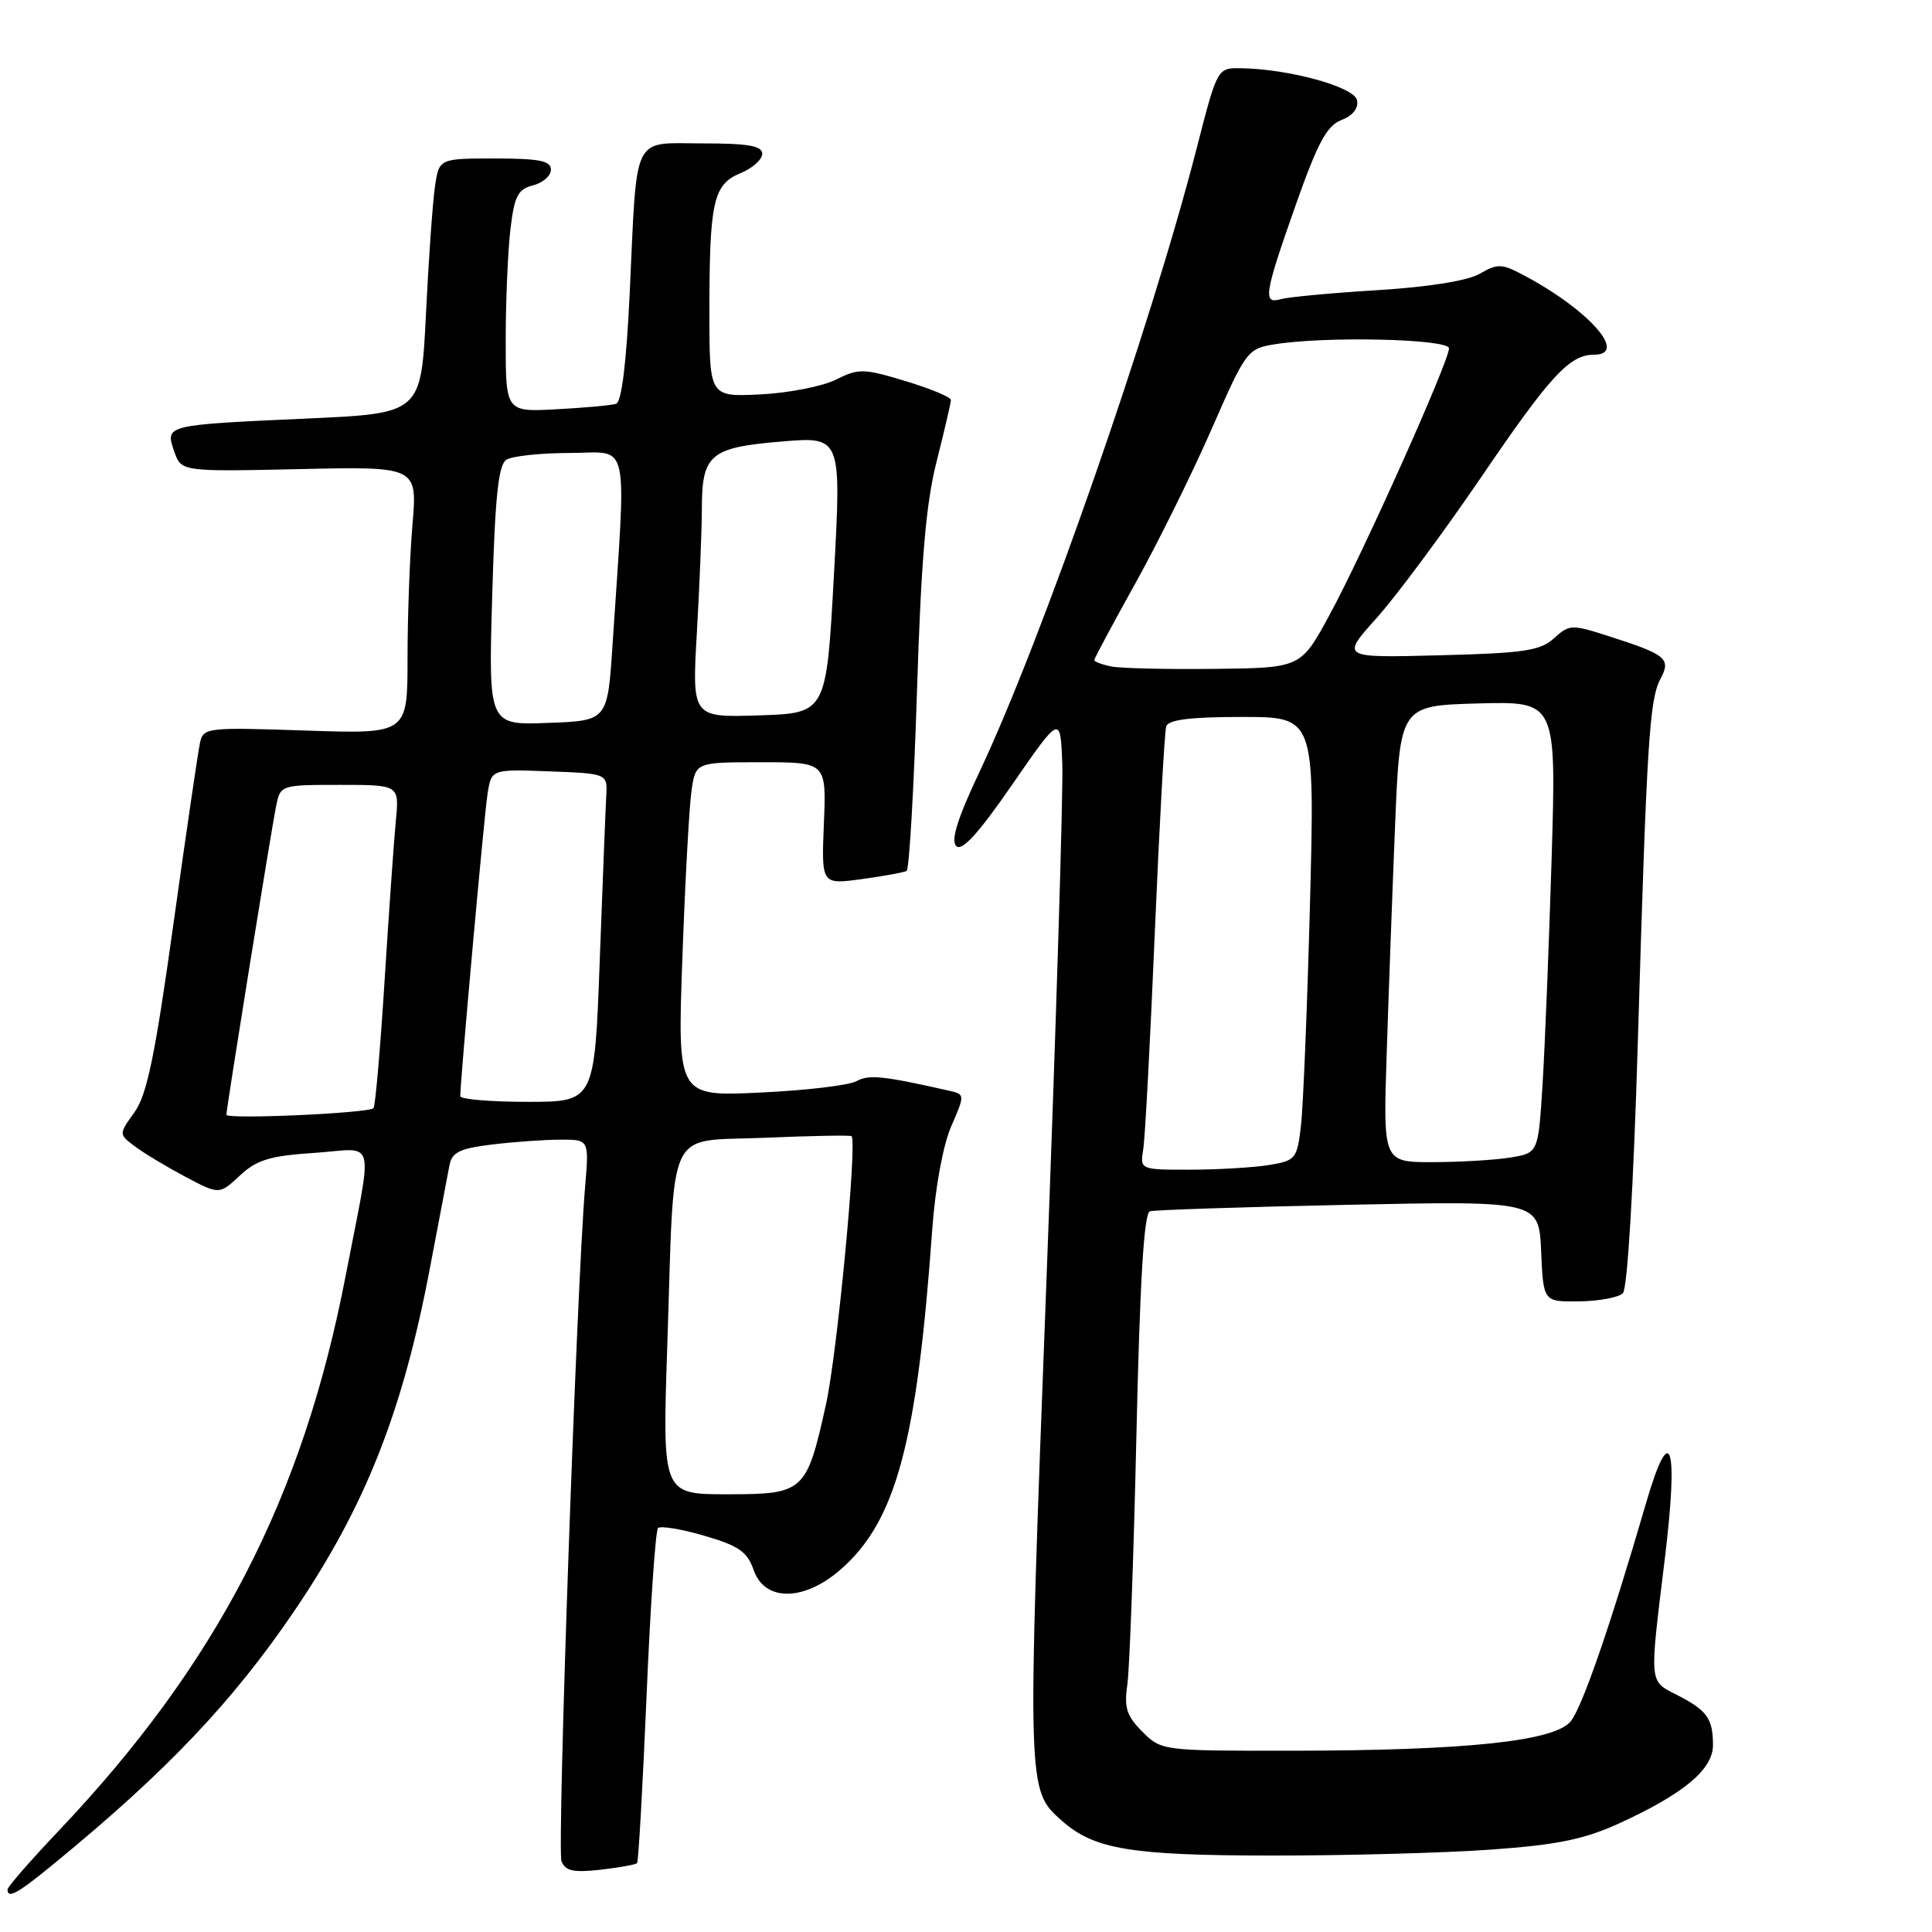 <?xml version="1.0" encoding="UTF-8" standalone="no"?>
<!DOCTYPE svg PUBLIC "-//W3C//DTD SVG 1.1//EN" "http://www.w3.org/Graphics/SVG/1.1/DTD/svg11.dtd" >
<svg xmlns="http://www.w3.org/2000/svg" xmlns:xlink="http://www.w3.org/1999/xlink" version="1.1" viewBox="0 0 256 256">
 <g >
 <path fill="currentColor"
d=" M 7.36 246.78 C 22.10 234.68 30.80 225.52 38.97 213.50 C 48.43 199.57 53.37 187.06 57.00 167.85 C 58.18 161.61 59.33 155.55 59.56 154.39 C 59.89 152.67 60.94 152.17 65.23 151.65 C 68.13 151.30 72.20 151.01 74.28 151.01 C 78.06 151.00 78.06 151.00 77.53 157.25 C 76.41 170.44 73.80 245.04 74.40 246.61 C 74.91 247.92 75.97 248.15 79.57 247.75 C 82.06 247.46 84.25 247.07 84.42 246.87 C 84.60 246.67 85.16 236.73 85.67 224.79 C 86.17 212.85 86.86 202.81 87.19 202.48 C 87.52 202.15 90.27 202.60 93.31 203.49 C 97.89 204.82 99.01 205.60 99.87 208.05 C 101.33 212.26 106.56 212.21 111.43 207.93 C 118.72 201.53 121.50 191.21 123.52 163.00 C 123.92 157.37 124.95 151.77 126.04 149.25 C 127.88 145.01 127.88 145.01 125.69 144.51 C 117.02 142.55 115.12 142.35 113.49 143.26 C 112.52 143.81 106.78 144.49 100.74 144.77 C 89.76 145.29 89.76 145.29 90.42 126.90 C 90.78 116.78 91.33 106.81 91.63 104.75 C 92.18 101.00 92.18 101.00 100.84 101.00 C 109.50 101.00 109.50 101.00 109.17 109.10 C 108.84 117.21 108.84 117.21 114.17 116.49 C 117.10 116.09 119.78 115.60 120.13 115.40 C 120.48 115.19 121.09 104.56 121.50 91.76 C 122.05 74.19 122.69 66.69 124.12 61.09 C 125.15 57.01 126.00 53.37 126.00 53.00 C 126.00 52.62 123.30 51.50 120.00 50.50 C 114.42 48.81 113.78 48.80 110.75 50.31 C 108.96 51.20 104.46 52.08 100.75 52.26 C 94.00 52.59 94.00 52.59 94.00 41.42 C 94.00 26.71 94.50 24.45 98.11 22.95 C 99.70 22.30 101.00 21.14 101.00 20.38 C 101.00 19.32 99.14 19.00 93.08 19.00 C 83.65 19.00 84.44 17.38 83.44 38.83 C 83.00 48.09 82.37 53.28 81.63 53.51 C 81.01 53.71 77.46 54.03 73.75 54.23 C 67.00 54.59 67.00 54.59 67.01 45.05 C 67.01 39.80 67.30 33.17 67.64 30.33 C 68.16 25.97 68.63 25.06 70.63 24.56 C 71.93 24.23 73.00 23.30 73.00 22.48 C 73.00 21.31 71.47 21.00 65.59 21.00 C 58.18 21.00 58.18 21.00 57.63 24.75 C 57.33 26.81 56.79 34.41 56.44 41.64 C 55.79 54.78 55.79 54.78 40.64 55.46 C 21.85 56.31 21.86 56.30 23.08 59.80 C 24.02 62.50 24.02 62.50 39.66 62.16 C 55.31 61.81 55.31 61.81 54.65 69.56 C 54.29 73.82 54.00 81.79 54.00 87.28 C 54.00 97.26 54.00 97.26 40.48 96.80 C 27.41 96.36 26.94 96.41 26.50 98.42 C 26.25 99.56 24.66 110.40 22.97 122.50 C 20.54 139.92 19.47 145.10 17.81 147.39 C 15.73 150.29 15.73 150.29 17.86 151.89 C 19.03 152.78 22.03 154.58 24.53 155.91 C 29.06 158.31 29.06 158.31 31.78 155.77 C 34.02 153.68 35.76 153.15 41.70 152.76 C 49.98 152.20 49.45 150.12 45.81 169.00 C 40.13 198.50 28.77 220.47 7.75 242.62 C 4.04 246.53 1.00 250.02 1.00 250.37 C 1.00 251.66 2.35 250.90 7.36 246.78 Z  M 197.60 245.08 C 206.37 244.45 209.93 243.72 214.56 241.60 C 223.14 237.67 227.00 234.44 226.98 231.20 C 226.96 227.70 226.20 226.64 222.25 224.61 C 218.47 222.68 218.54 223.37 220.58 206.67 C 222.45 191.33 221.36 188.01 218.11 199.17 C 213.36 215.48 209.66 226.20 208.12 228.09 C 205.98 230.72 194.27 231.96 171.20 231.98 C 154.01 232.00 153.89 231.98 151.37 229.46 C 149.28 227.37 148.93 226.27 149.38 223.21 C 149.67 221.17 150.22 206.30 150.58 190.17 C 151.04 169.77 151.58 160.74 152.37 160.50 C 152.99 160.32 164.84 159.93 178.71 159.64 C 203.91 159.12 203.91 159.12 204.21 165.81 C 204.50 172.50 204.50 172.50 209.26 172.44 C 211.88 172.40 214.48 171.92 215.04 171.36 C 215.65 170.75 216.44 157.37 217.01 138.42 C 218.20 98.32 218.55 92.71 220.02 89.96 C 221.45 87.28 220.80 86.74 213.27 84.33 C 208.25 82.71 207.96 82.72 205.92 84.57 C 204.10 86.23 201.94 86.55 190.73 86.83 C 177.67 87.17 177.67 87.17 182.41 81.89 C 185.01 78.99 191.24 70.60 196.25 63.25 C 205.42 49.77 207.97 47.00 211.22 47.00 C 215.87 47.00 210.35 40.87 201.58 36.30 C 198.98 34.94 198.37 34.94 196.08 36.27 C 194.48 37.20 189.31 38.03 182.50 38.45 C 176.45 38.82 170.71 39.36 169.75 39.63 C 167.30 40.34 167.50 39.05 171.67 27.22 C 174.59 18.92 175.82 16.64 177.74 15.91 C 179.24 15.34 180.02 14.35 179.82 13.29 C 179.48 11.52 170.81 9.13 164.40 9.04 C 161.30 9.00 161.30 9.00 158.54 19.75 C 152.40 43.60 138.06 84.76 129.79 102.27 C 126.87 108.45 125.96 111.36 126.71 112.11 C 127.45 112.85 129.65 110.45 134.13 103.95 C 140.50 94.74 140.50 94.74 140.76 101.12 C 140.90 104.63 139.94 135.85 138.63 170.50 C 136.09 237.43 136.08 237.15 140.68 241.24 C 144.96 245.05 149.83 245.86 168.50 245.87 C 178.40 245.88 191.49 245.52 197.60 245.08 Z  M 88.42 178.25 C 89.41 148.51 88.08 151.34 101.32 150.76 C 107.47 150.50 112.65 150.40 112.83 150.55 C 113.62 151.21 110.93 179.43 109.44 186.12 C 106.87 197.71 106.54 198.00 96.36 198.00 C 87.76 198.00 87.76 198.00 88.42 178.25 Z  M 30.00 147.71 C 30.00 146.85 35.95 109.90 36.60 106.75 C 37.15 104.03 37.25 104.00 45.03 104.00 C 52.91 104.00 52.91 104.00 52.45 108.75 C 52.20 111.36 51.53 120.90 50.96 129.95 C 50.39 139.00 49.73 146.60 49.49 146.84 C 48.82 147.51 30.00 148.35 30.00 147.71 Z  M 60.99 145.25 C 60.97 143.39 64.14 108.15 64.60 105.21 C 65.11 101.92 65.11 101.92 72.80 102.21 C 80.50 102.50 80.50 102.50 80.33 105.50 C 80.24 107.15 79.85 116.94 79.47 127.25 C 78.78 146.00 78.78 146.00 69.89 146.00 C 65.00 146.00 61.00 145.66 60.99 145.25 Z  M 65.22 78.94 C 65.60 65.78 66.03 61.59 67.11 60.91 C 67.87 60.43 71.69 60.02 75.60 60.02 C 83.56 60.00 83.01 57.46 81.16 85.50 C 80.50 95.50 80.50 95.50 72.61 95.79 C 64.72 96.09 64.72 96.09 65.22 78.94 Z  M 92.34 83.79 C 92.70 77.58 92.99 70.22 93.00 67.44 C 93.00 60.22 94.08 59.30 103.50 58.51 C 111.50 57.83 111.50 57.83 110.50 76.17 C 109.50 94.50 109.50 94.50 100.59 94.79 C 91.69 95.08 91.69 95.08 92.34 83.79 Z  M 151.49 152.25 C 151.73 150.74 152.42 137.80 153.02 123.50 C 153.63 109.20 154.31 96.94 154.53 96.25 C 154.82 95.36 157.75 95.00 164.58 95.00 C 174.22 95.00 174.22 95.00 173.58 119.75 C 173.22 133.36 172.68 146.58 172.39 149.13 C 171.87 153.56 171.68 153.79 168.17 154.37 C 166.15 154.70 161.47 154.98 157.78 154.99 C 151.05 155.00 151.05 155.00 151.49 152.25 Z  M 183.74 139.75 C 183.99 131.91 184.49 118.30 184.85 109.50 C 185.50 93.50 185.50 93.50 195.86 93.21 C 206.22 92.93 206.22 92.93 205.60 113.71 C 205.25 125.15 204.71 138.61 204.40 143.63 C 203.83 152.77 203.83 152.77 200.17 153.37 C 198.15 153.71 193.52 153.98 189.89 153.99 C 183.27 154.00 183.27 154.00 183.74 139.75 Z  M 147.25 88.31 C 146.01 88.06 145.00 87.68 145.00 87.46 C 145.00 87.25 147.45 82.67 150.45 77.28 C 153.44 71.90 157.98 62.71 160.54 56.87 C 165.06 46.53 165.29 46.21 168.84 45.63 C 175.55 44.52 192.00 44.90 192.00 46.16 C 192.00 47.89 180.56 73.42 176.16 81.50 C 172.36 88.50 172.36 88.50 160.93 88.63 C 154.64 88.70 148.49 88.56 147.25 88.31 Z "/>
</g>
</svg>